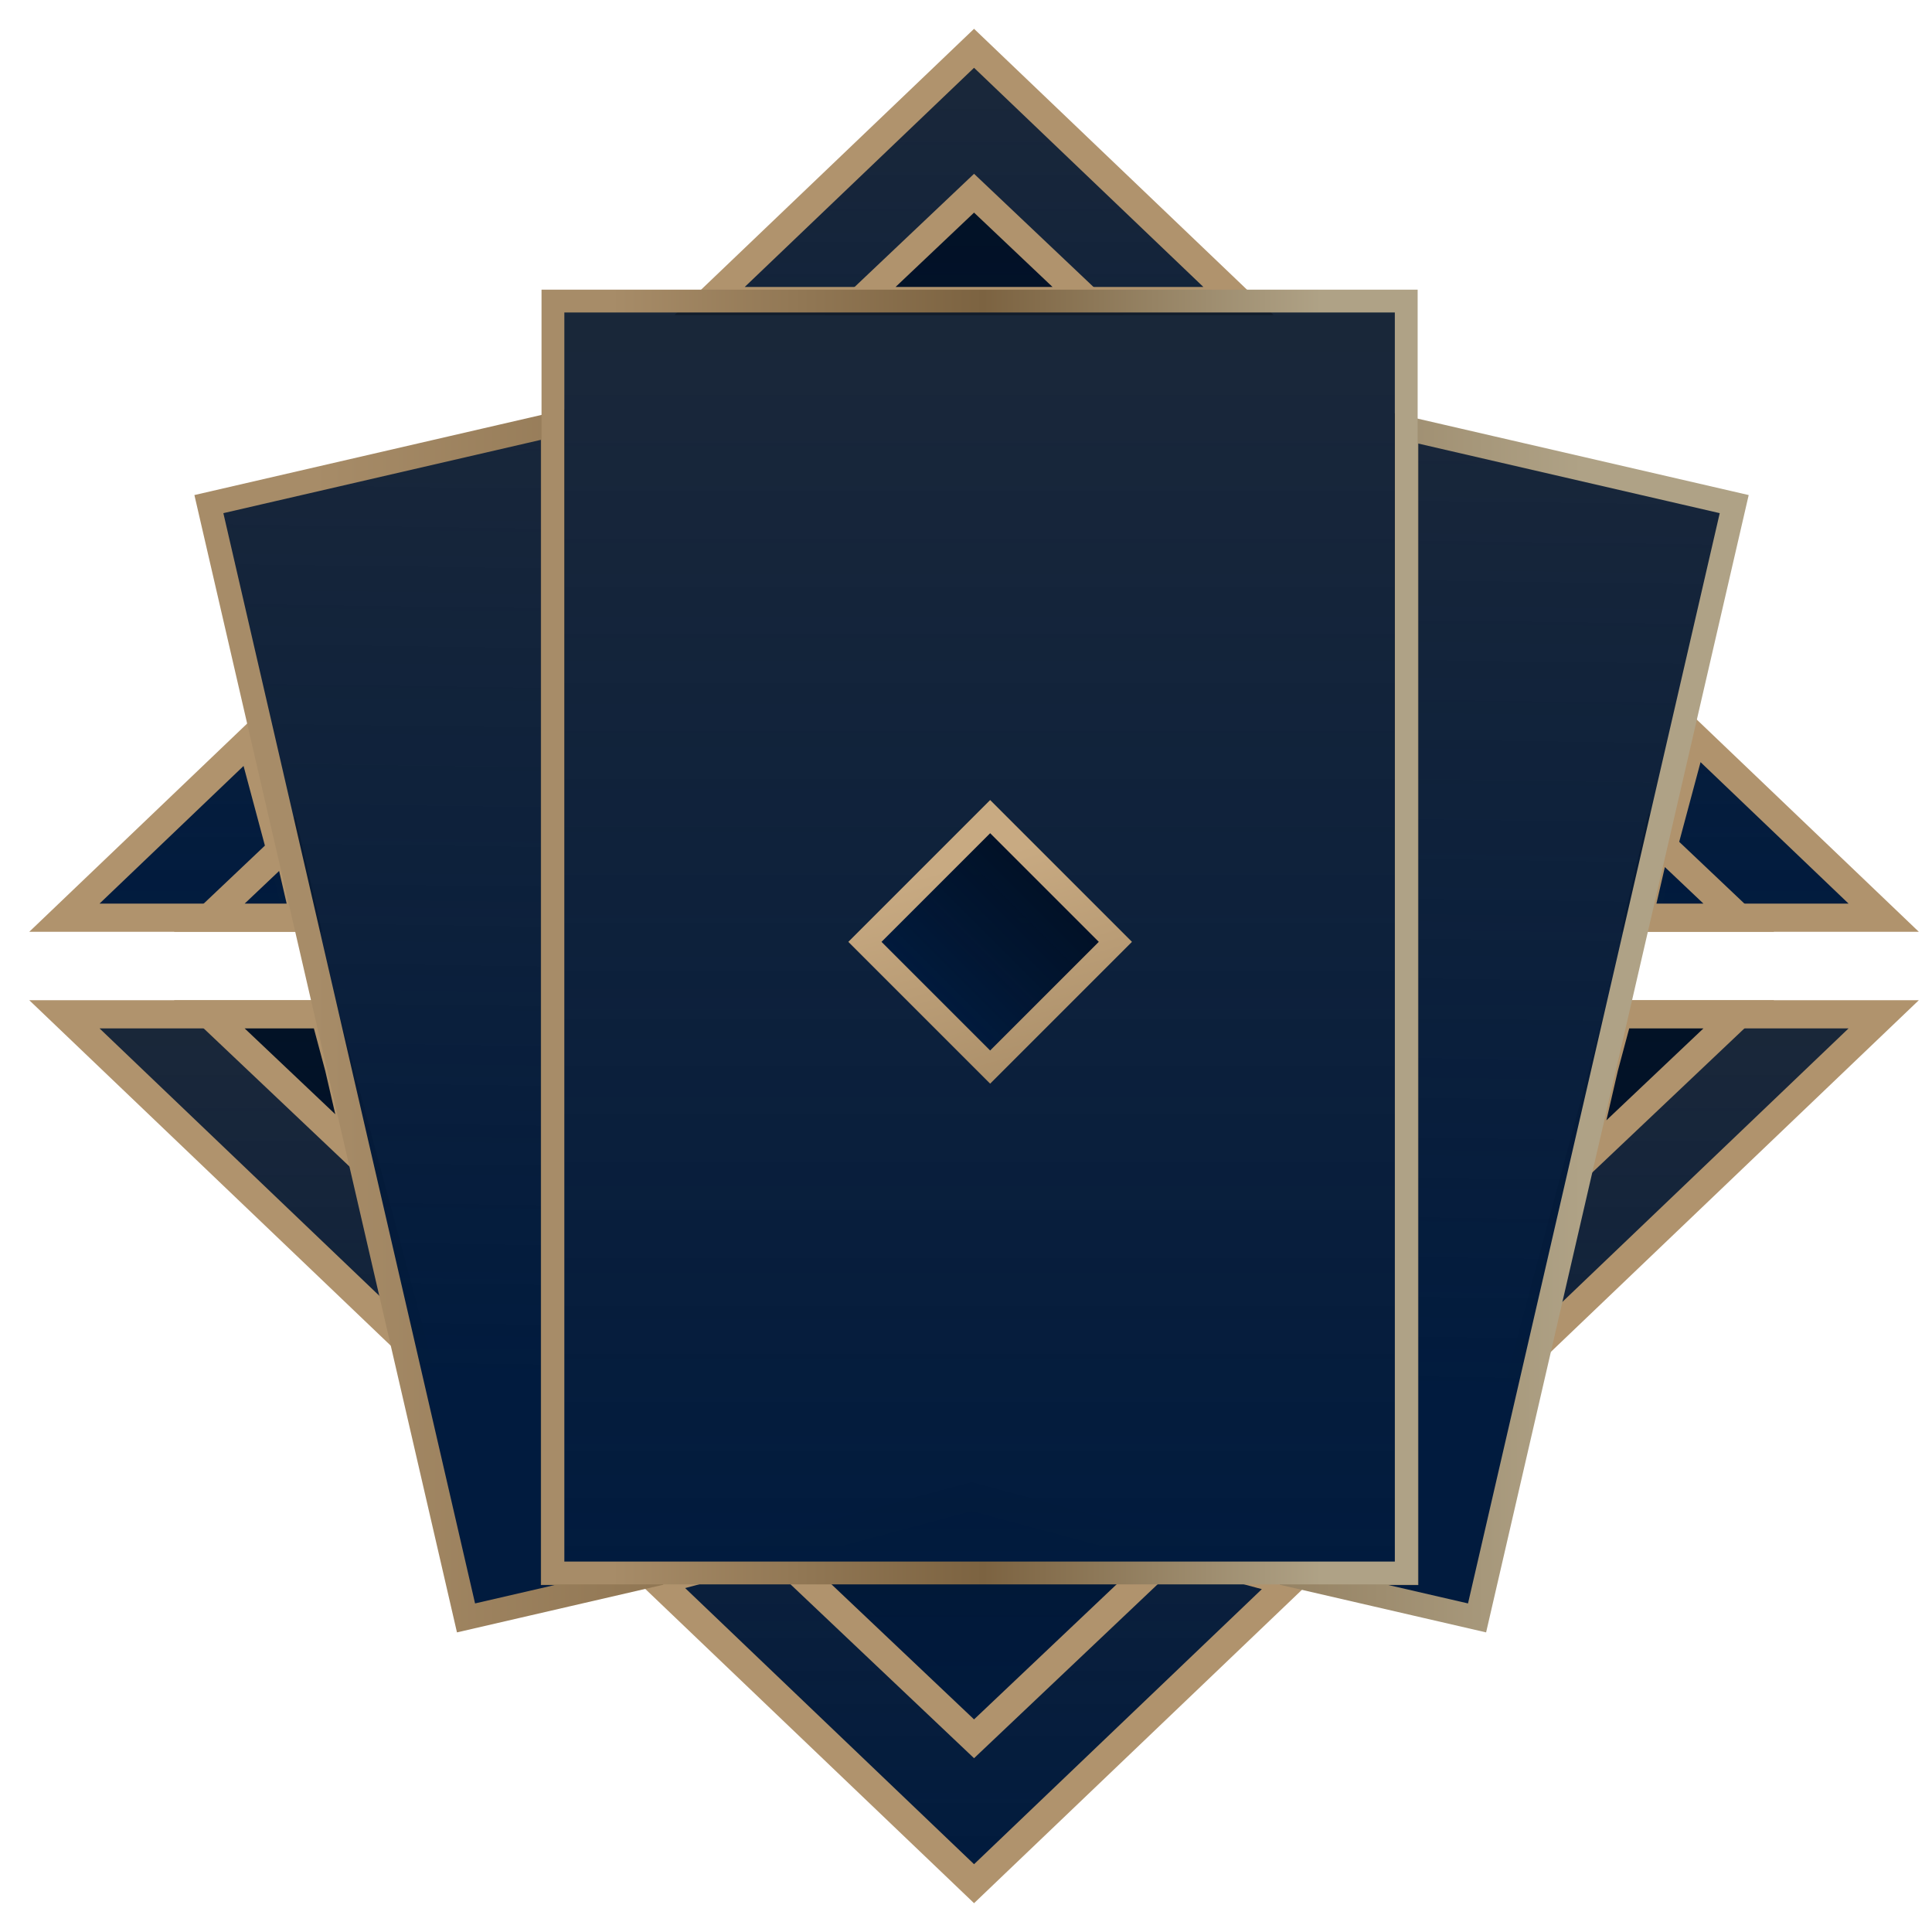 <?xml version="1.0" encoding="UTF-8"?>
<svg width="120px" height="120px" viewBox="0 0 120 120" version="1.1" xmlns="http://www.w3.org/2000/svg" xmlns:xlink="http://www.w3.org/1999/xlink">
    <title>game_icon_win 3 card</title>
    <defs>
        <linearGradient x1="50%" y1="3.41%" x2="50%" y2="100%" id="linearGradient-1">
            <stop stop-color="#000F24" stop-opacity="0.9" offset="0%"></stop>
            <stop stop-color="#011B3E" offset="100%"></stop>
        </linearGradient>
        <linearGradient x1="50%" y1="3.41%" x2="50%" y2="100%" id="linearGradient-2">
            <stop stop-color="#000F24" stop-opacity="0.9" offset="0%"></stop>
            <stop stop-color="#011B3E" offset="100%"></stop>
        </linearGradient>
        <linearGradient x1="50%" y1="3.41%" x2="50%" y2="100%" id="linearGradient-3">
            <stop stop-color="#000F24" stop-opacity="0.9" offset="0%"></stop>
            <stop stop-color="#011B3E" offset="100%"></stop>
        </linearGradient>
        <linearGradient x1="51.464%" y1="-3.544%" x2="50%" y2="80.598%" id="linearGradient-4">
            <stop stop-color="#000F24" stop-opacity="0.9" offset="0%"></stop>
            <stop stop-color="#011B3E" offset="100%"></stop>
        </linearGradient>
        <linearGradient x1="7.122%" y1="245.957%" x2="89.8%" y2="245.957%" id="linearGradient-5">
            <stop stop-color="#A78C68" offset="0%"></stop>
            <stop stop-color="#7C6341" offset="52.444%"></stop>
            <stop stop-color="#AFA286" offset="100%"></stop>
        </linearGradient>
        <linearGradient x1="50%" y1="3.41%" x2="50%" y2="100%" id="linearGradient-6">
            <stop stop-color="#000F24" stop-opacity="0.9" offset="0%"></stop>
            <stop stop-color="#011B3E" offset="100%"></stop>
        </linearGradient>
        <linearGradient x1="7.122%" y1="245.957%" x2="89.8%" y2="245.957%" id="linearGradient-7">
            <stop stop-color="#A78C68" offset="0%"></stop>
            <stop stop-color="#7C6341" offset="52.444%"></stop>
            <stop stop-color="#AFA286" offset="100%"></stop>
        </linearGradient>
        <linearGradient x1="50%" y1="3.41%" x2="50%" y2="100%" id="linearGradient-8">
            <stop stop-color="#000F24" stop-opacity="0.9" offset="0%"></stop>
            <stop stop-color="#011B3E" offset="100%"></stop>
        </linearGradient>
        <linearGradient x1="24.133%" y1="0%" x2="349.233%" y2="179.944%" id="linearGradient-9">
            <stop stop-color="#C8AA82" offset="0%"></stop>
            <stop stop-color="#7C6341" offset="91.341%"></stop>
            <stop stop-color="#AFA286" offset="100%"></stop>
        </linearGradient>
    </defs>
    <g id="game_icon_win-3-card" stroke="none" stroke-width="1" fill="none" fill-rule="evenodd">
        <g id="Group-46" transform="translate(4, 3)">
            <path d="M11.591,42.922 L14.559,54 L0,54 L11.591,42.922 Z M101.161,42.685 L113,54 L98.129,54 L101.161,42.685 Z M56.5,0 L72.926,15.699 L40.074,15.699 L56.5,0 Z" id="Combined-Shape" stroke="#B0936D" stroke-width="1.75" fill="url(#linearGradient-1)"></path>
            <path d="M13.845,49.41 L14.905,54 L9,54 L13.845,49.41 Z M98.9,49.168 L104,54 L97.784,54 L98.9,49.168 Z M56.5,9 L63.571,15.699 L49.429,15.699 L56.5,9 Z" id="Combined-Shape" stroke="#B0936D" stroke-width="1.75" fill="url(#linearGradient-2)"></path>
            <path d="M56.344,89.967 L76.105,95.262 L56.5,114 L36.827,95.196 L56.344,89.967 Z M113,60 L90.849,81.17 L96.521,59.999 L113,60 Z M16.167,59.999 L21.732,80.769 L0,60 L16.167,59.999 Z" id="Combined-Shape" stroke="#B0936D" stroke-width="1.75" fill="url(#linearGradient-3)"></path>
            <path d="M56.344,89.967 L68.834,93.314 L56.5,105 L44.096,93.249 L56.344,89.967 Z M104,60.001 L94.271,69.215 L95.637,63.299 L96.521,60 L104,60.001 Z M16.167,60 L17.053,63.307 L18.33,68.839 L9,60.001 L16.167,60 Z" id="Combined-Shape" stroke="#B0936D" stroke-width="1.75" fill="url(#linearGradient-2)"></path>
            <path d="M83.344,23.608 L103.715,28.311 L87.743,97.491 L75.658,94.7 L83.344,94.7 L83.344,23.608 Z M30.344,23.377 L30.344,94.7 L37.03,94.7 L24.945,97.491 L8.974,28.311 L30.344,23.377 Z" id="Combined-Shape" stroke="url(#linearGradient-5)" stroke-width="1.5" fill="url(#linearGradient-4)"></path>
            <rect id="Rectangle-Copy-36" stroke="url(#linearGradient-7)" stroke-width="1.417" fill="url(#linearGradient-6)" x="30.344" y="15.7" width="53" height="79"></rect>
            <rect id="Rectangle-Copy-56" stroke="url(#linearGradient-9)" stroke-width="1.457" fill="url(#linearGradient-8)" transform="translate(57.5, 55.5) rotate(-315) translate(-57.5, -55.5) " x="52" y="50" width="11" height="11"></rect>
        </g>
    </g>
</svg>